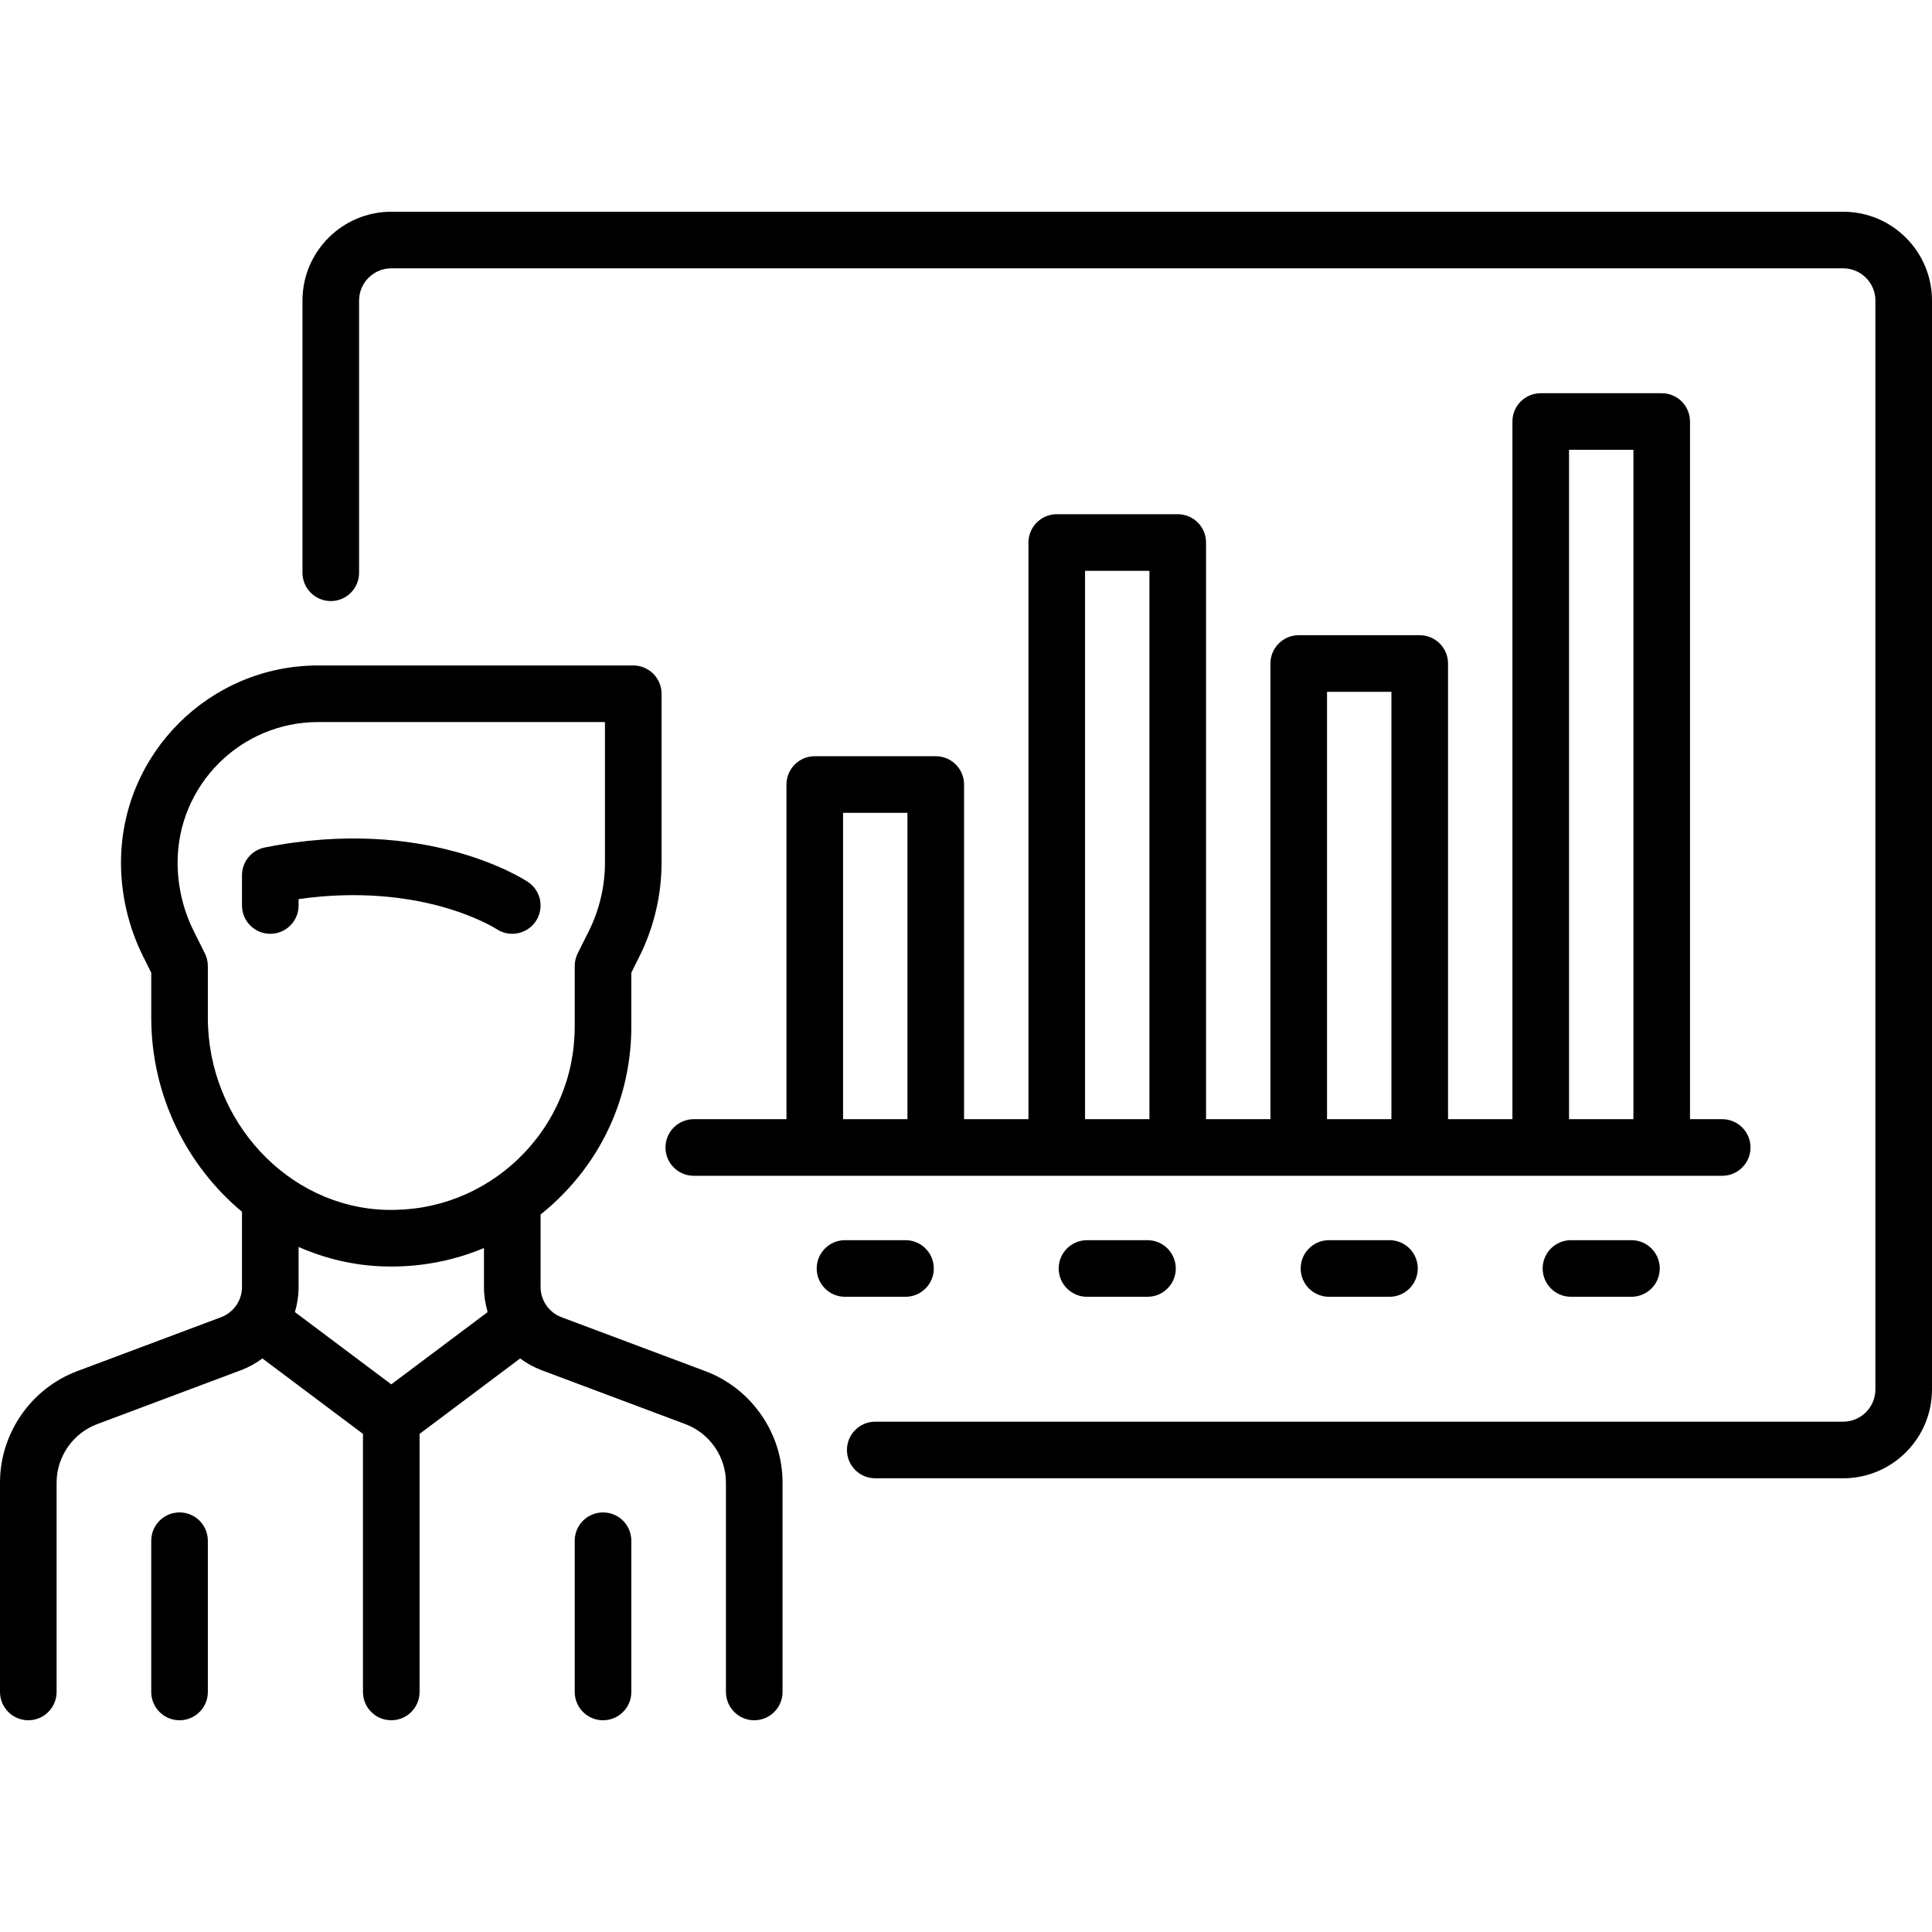 <?xml version="1.0" encoding="iso-8859-1"?>
<!-- Generator: Adobe Illustrator 19.0.0, SVG Export Plug-In . SVG Version: 6.00 Build 0)  -->
<svg xmlns="http://www.w3.org/2000/svg" xmlns:xlink="http://www.w3.org/1999/xlink" version="1.1" id="Layer_1" x="0px" y="0px" viewBox="0 0 512 512" style="enable-background:new 0 0 512 512;" xml:space="preserve">
<g>
	<g>
		<path d="M139.918,233.727c-1.086-0.725-27.122-17.657-69.76-9.13c-3.506,0.701-6.029,3.779-6.029,7.354v8.016    c0,4.142,3.357,7.5,7.5,7.5s7.5-3.358,7.5-7.5v-1.696c16.066-2.295,28.78-0.412,36.939,1.735    c9.862,2.595,15.409,6.125,15.562,6.223c1.271,0.838,2.703,1.239,4.121,1.239c2.424,0,4.802-1.173,6.247-3.341    C144.296,240.681,143.364,236.024,139.918,233.727z"/>
	</g>
</g>
<g>
	<g>
		<path d="M186.916,363.367l-38.121-14.295c-3.313-1.242-5.537-4.453-5.537-7.989v-19.231c1.633-1.302,3.213-2.69,4.733-4.165    c12.456-12.088,19.315-28.302,19.315-45.655V257.77l2.146-4.293c3.84-7.68,5.869-16.277,5.869-24.863v-44.759    c0-4.142-3.357-7.5-7.5-7.5H84.295c-28.8,0-52.23,23.43-52.23,52.259c0,8.587,2.03,17.185,5.87,24.863l2.146,4.293v11.909    c0,20.629,9.436,39.283,24.048,51.451v19.952c0,3.537-2.225,6.748-5.536,7.989l-38.122,14.295C8.227,367.958,0,379.83,0,392.907    v55.479c0,4.142,3.357,7.5,7.5,7.5s7.5-3.358,7.5-7.5v-55.479c0-6.859,4.315-13.086,10.738-15.495l38.122-14.295    c2.063-0.774,3.963-1.837,5.684-3.112l26.649,19.987v68.396c0,4.142,3.357,7.5,7.5,7.5s7.5-3.358,7.5-7.5v-68.396l26.649-19.987    c1.721,1.276,3.621,2.339,5.685,3.113l38.121,14.295c6.423,2.409,10.738,8.636,10.738,15.495v55.479c0,4.142,3.357,7.5,7.5,7.5    s7.5-3.358,7.5-7.5v-55.479C207.387,379.83,199.16,367.958,186.916,363.367z M103.693,366.867l-25.542-19.156    c0.63-2.123,0.977-4.349,0.977-6.628v-10.63c7.008,3.092,14.632,4.922,22.614,5.162c0.66,0.02,1.317,0.03,1.975,0.03    c8.565,0,16.864-1.691,24.541-4.905v10.343c0,2.279,0.347,4.505,0.977,6.628L103.693,366.867z M137.545,306.921    c-9.516,9.233-22.055,14.101-35.354,13.7c-25.976-0.779-47.11-23.632-47.11-50.943v-13.679c0-1.165-0.271-2.312-0.792-3.354    l-2.938-5.877c-2.804-5.607-4.286-11.885-4.286-18.184c0-20.529,16.701-37.23,37.23-37.23h76.027v37.259    c0,6.27-1.481,12.548-4.285,18.155l-2.938,5.877c-0.521,1.042-0.792,2.189-0.792,3.354v16.032    C152.307,285.292,147.065,297.683,137.545,306.921z"/>
	</g>
</g>
<g>
	<g>
		<path d="M47.581,400.806c-4.143,0-7.5,3.358-7.5,7.5v40.081c0,4.142,3.357,7.5,7.5,7.5s7.5-3.358,7.5-7.5v-40.081    C55.081,404.164,51.724,400.806,47.581,400.806z"/>
	</g>
</g>
<g>
	<g>
		<path d="M159.807,400.806c-4.143,0-7.5,3.358-7.5,7.5v40.081c0,4.142,3.357,7.5,7.5,7.5s7.5-3.358,7.5-7.5v-40.081    C167.307,404.164,163.949,400.806,159.807,400.806z"/>
	</g>
</g>
<g>
	<g>
		<path d="M488.468,56.112H103.693c-12.976,0-23.532,10.557-23.532,23.532v72.143c0,4.142,3.357,7.5,7.5,7.5s7.5-3.358,7.5-7.5    V79.644c0-4.705,3.827-8.532,8.532-8.532h384.774c4.705,0,8.532,3.828,8.532,8.532v288.581c0,4.705-3.827,8.533-8.532,8.533    H231.949c-4.143,0-7.5,3.358-7.5,7.5c0,4.142,3.357,7.5,7.5,7.5h256.519c12.976,0,23.532-10.557,23.532-23.533V79.644    C512,66.668,501.443,56.112,488.468,56.112z"/>
	</g>
</g>
<g>
	<g>
		<path d="M456.403,296.596h-8.532V111.708c0-4.142-3.357-7.5-7.5-7.5h-32.064c-4.143,0-7.5,3.358-7.5,7.5v184.887h-17.064V175.838    c0-4.142-3.357-7.5-7.5-7.5h-32.064c-4.143,0-7.5,3.358-7.5,7.5v120.758h-17.064V143.773c0-4.142-3.357-7.5-7.5-7.5h-32.064    c-4.143,0-7.5,3.358-7.5,7.5v152.822h-17.065v-88.693c0-4.142-3.357-7.5-7.5-7.5h-32.064c-4.143,0-7.5,3.358-7.5,7.5v88.693    h-24.564c-4.143,0-7.5,3.358-7.5,7.5c0,4.142,3.357,7.5,7.5,7.5h272.545v0.001c4.143,0,7.5-3.358,7.5-7.5    C463.903,299.954,460.546,296.596,456.403,296.596z M240.483,296.596h-17.064v-81.193h17.064V296.596z M304.613,296.595h-17.064    V151.273h17.064V296.595z M368.742,296.596h-17.064V183.338h17.064V296.596z M432.871,296.595h-17.064V119.208h17.064V296.595z"/>
	</g>
</g>
<g>
	<g>
		<path d="M432.354,328.66h-16.032c-4.143,0-7.5,3.358-7.5,7.5c0,4.142,3.357,7.5,7.5,7.5h16.032c4.143,0,7.5-3.358,7.5-7.5    C439.854,332.018,436.497,328.66,432.354,328.66z"/>
	</g>
</g>
<g>
	<g>
		<path d="M304.096,328.66h-16.032c-4.143,0-7.5,3.358-7.5,7.5c0,4.142,3.357,7.5,7.5,7.5h16.032c4.143,0,7.5-3.358,7.5-7.5    C311.596,332.018,308.239,328.66,304.096,328.66z"/>
	</g>
</g>
<g>
	<g>
		<path d="M368.225,328.66h-16.032c-4.143,0-7.5,3.358-7.5,7.5c0,4.142,3.357,7.5,7.5,7.5h16.032c4.143,0,7.5-3.358,7.5-7.5    C375.725,332.018,372.368,328.66,368.225,328.66z"/>
	</g>
</g>
<g>
	<g>
		<path d="M239.968,328.66h-16.032c-4.143,0-7.5,3.358-7.5,7.5c0,4.142,3.357,7.5,7.5,7.5h16.032c4.142,0,7.5-3.358,7.5-7.5    C247.468,332.018,244.111,328.66,239.968,328.66z"/>
	</g>
</g>
<g>
</g>
<g>
</g>
<g>
</g>
<g>
</g>
<g>
</g>
<g>
</g>
<g>
</g>
<g>
</g>
<g>
</g>
<g>
</g>
<g>
</g>
<g>
</g>
<g>
</g>
<g>
</g>
<g>
</g>
</svg>
